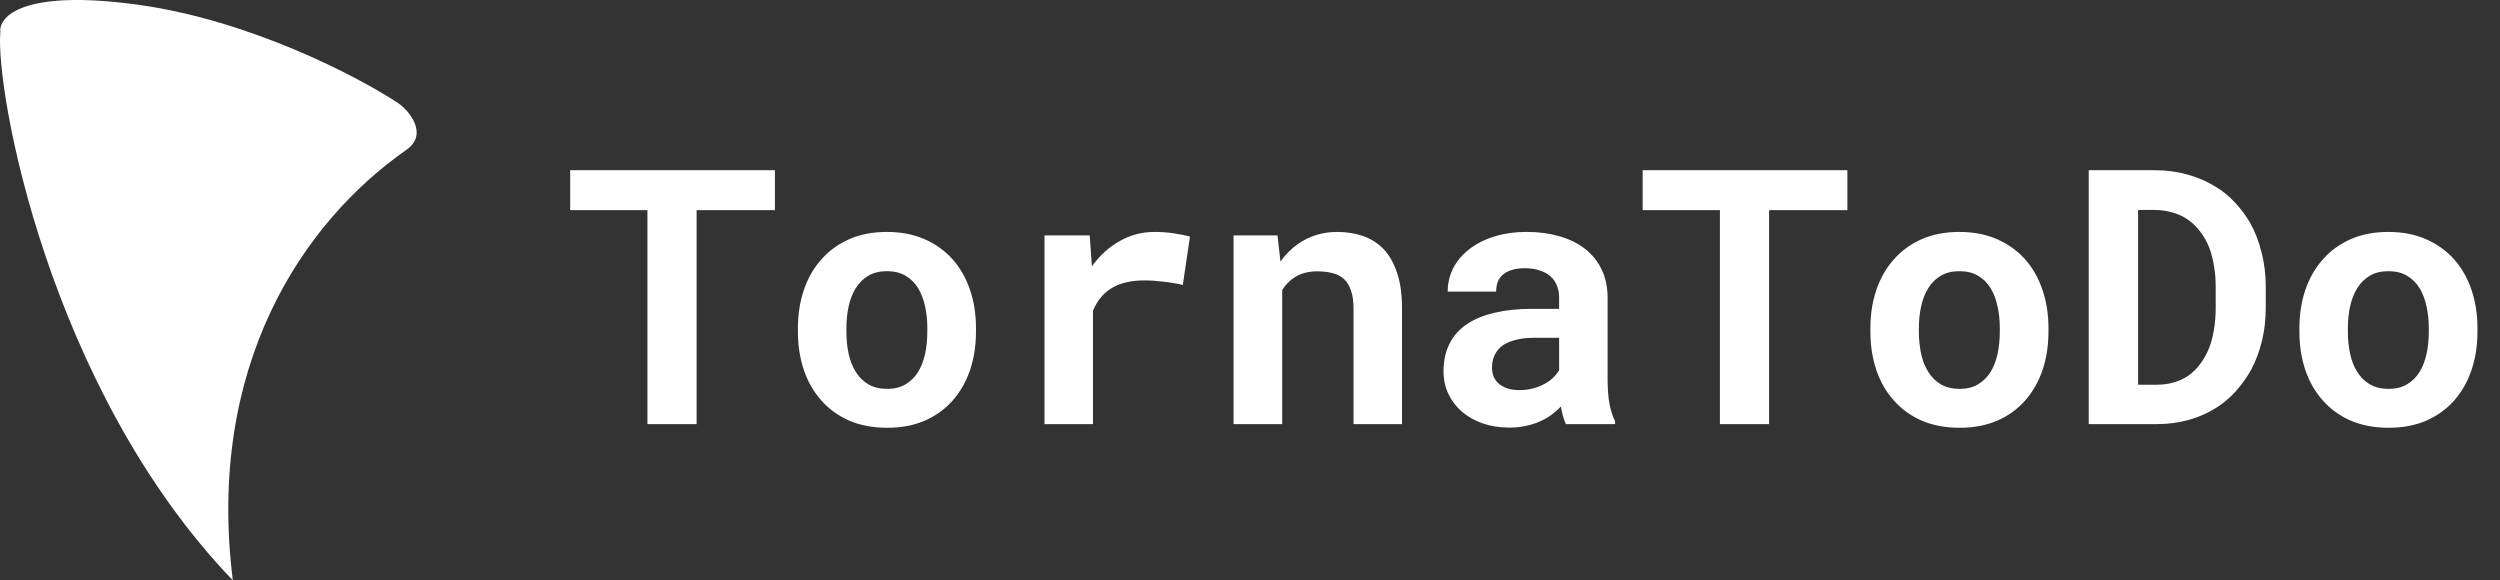 <svg width="168" height="39" viewBox="0 0 168 39" fill="none" xmlns="http://www.w3.org/2000/svg">
<rect x="0" y="0" width="168" height="39" fill="#333333" stroke="none"/>
<path d="M0.024 2.148C-0.334 6.017 3.255 26.102 15.646 39C13.846 24.628 20.308 14.958 27.308 10.071C28.82 9.016 27.488 7.43 26.77 6.939C24.077 5.157 16.79 1.337 9.179 0.305C1.568 -0.727 -0.096 1.104 0.024 2.148Z" fill="white"/>
<path d="M52.074 14.121H46.812V28.5H43.508V14.121H38.316V11.438H52.074V14.121ZM53.621 22.043C53.621 21.121 53.754 20.27 54.02 19.488C54.285 18.699 54.676 18.016 55.191 17.438C55.699 16.859 56.32 16.406 57.055 16.078C57.797 15.75 58.645 15.586 59.598 15.586C60.551 15.586 61.398 15.75 62.141 16.078C62.883 16.406 63.512 16.859 64.027 17.438C64.535 18.016 64.922 18.699 65.188 19.488C65.453 20.27 65.586 21.121 65.586 22.043V22.289C65.586 23.219 65.453 24.078 65.188 24.867C64.922 25.648 64.535 26.328 64.027 26.906C63.52 27.484 62.895 27.938 62.152 28.266C61.41 28.586 60.566 28.746 59.621 28.746C58.668 28.746 57.816 28.586 57.066 28.266C56.324 27.938 55.699 27.484 55.191 26.906C54.676 26.328 54.285 25.648 54.02 24.867C53.754 24.078 53.621 23.219 53.621 22.289V22.043ZM56.879 22.289C56.879 22.82 56.93 23.32 57.031 23.789C57.133 24.25 57.293 24.652 57.512 24.996C57.73 25.348 58.012 25.625 58.355 25.828C58.707 26.031 59.129 26.133 59.621 26.133C60.098 26.133 60.508 26.031 60.852 25.828C61.195 25.625 61.477 25.348 61.695 24.996C61.906 24.652 62.062 24.25 62.164 23.789C62.266 23.32 62.316 22.82 62.316 22.289V22.043C62.316 21.527 62.266 21.039 62.164 20.578C62.062 20.117 61.906 19.711 61.695 19.359C61.477 19.008 61.195 18.73 60.852 18.527C60.508 18.324 60.09 18.223 59.598 18.223C59.113 18.223 58.699 18.324 58.355 18.527C58.012 18.73 57.73 19.008 57.512 19.359C57.293 19.711 57.133 20.117 57.031 20.578C56.93 21.039 56.879 21.527 56.879 22.043V22.289ZM77.586 15.586C78.078 15.586 78.531 15.621 78.945 15.691C79.367 15.754 79.707 15.824 79.965 15.902L79.484 19.148C79.055 19.047 78.613 18.973 78.16 18.926C77.715 18.871 77.289 18.844 76.883 18.844C76.461 18.844 76.078 18.883 75.734 18.961C75.398 19.031 75.098 19.141 74.832 19.289C74.512 19.461 74.238 19.68 74.012 19.945C73.785 20.211 73.598 20.523 73.449 20.883V28.5H70.191V15.82H73.227L73.356 17.613L73.379 17.895C73.894 17.176 74.512 16.613 75.231 16.207C75.949 15.793 76.734 15.586 77.586 15.586ZM82.894 28.5V15.82H85.848L86.047 17.578C86.211 17.344 86.391 17.129 86.586 16.934C86.781 16.738 86.988 16.562 87.207 16.406C87.582 16.141 87.992 15.938 88.438 15.797C88.883 15.656 89.356 15.586 89.856 15.586C90.496 15.586 91.082 15.68 91.613 15.867C92.144 16.055 92.606 16.352 92.996 16.758C93.379 17.172 93.676 17.703 93.887 18.352C94.106 18.992 94.215 19.773 94.215 20.695V28.5H90.957V20.742C90.957 20.242 90.898 19.832 90.781 19.512C90.672 19.184 90.512 18.926 90.301 18.738C90.09 18.551 89.836 18.422 89.539 18.352C89.242 18.273 88.906 18.234 88.531 18.234C88.219 18.234 87.93 18.27 87.664 18.34C87.406 18.41 87.176 18.516 86.973 18.656C86.809 18.758 86.66 18.879 86.527 19.02C86.394 19.16 86.273 19.316 86.164 19.488V28.5H82.894ZM105.23 28.5C105.152 28.344 105.086 28.164 105.031 27.961C104.977 27.758 104.93 27.543 104.891 27.316C104.711 27.512 104.504 27.695 104.27 27.867C104.035 28.039 103.777 28.188 103.496 28.312C103.207 28.445 102.891 28.547 102.547 28.617C102.203 28.695 101.832 28.734 101.434 28.734C100.785 28.734 100.188 28.641 99.641 28.453C99.102 28.266 98.637 28.004 98.246 27.668C97.856 27.332 97.551 26.934 97.332 26.473C97.113 26.004 97.004 25.496 97.004 24.949C97.004 24.246 97.141 23.625 97.414 23.086C97.688 22.539 98.098 22.09 98.644 21.738C99.137 21.418 99.742 21.176 100.461 21.012C101.188 20.84 102.02 20.754 102.957 20.754H104.773V20.004C104.773 19.707 104.727 19.441 104.633 19.207C104.539 18.965 104.398 18.758 104.211 18.586C104.016 18.406 103.77 18.27 103.473 18.176C103.184 18.074 102.844 18.023 102.453 18.023C102.109 18.023 101.812 18.066 101.562 18.152C101.312 18.23 101.109 18.344 100.953 18.492C100.812 18.625 100.707 18.785 100.637 18.973C100.574 19.16 100.543 19.367 100.543 19.594H97.285C97.285 19.055 97.402 18.543 97.637 18.059C97.879 17.574 98.231 17.148 98.691 16.781C99.144 16.414 99.699 16.125 100.355 15.914C101.02 15.695 101.777 15.586 102.629 15.586C103.395 15.586 104.105 15.68 104.762 15.867C105.426 16.055 106 16.332 106.484 16.699C106.969 17.066 107.348 17.531 107.621 18.094C107.895 18.648 108.031 19.293 108.031 20.027V25.465C108.031 26.145 108.074 26.707 108.16 27.152C108.246 27.598 108.371 27.98 108.535 28.301V28.5H105.23ZM102.125 26.215C102.453 26.215 102.758 26.176 103.039 26.098C103.32 26.02 103.574 25.918 103.801 25.793C104.027 25.668 104.223 25.527 104.387 25.371C104.551 25.207 104.68 25.043 104.773 24.879V22.699H103.109C102.602 22.699 102.168 22.75 101.809 22.852C101.449 22.945 101.156 23.078 100.93 23.25C100.703 23.43 100.535 23.645 100.426 23.895C100.316 24.137 100.262 24.402 100.262 24.691C100.262 24.918 100.301 25.129 100.379 25.324C100.465 25.512 100.586 25.672 100.742 25.805C100.898 25.93 101.09 26.031 101.316 26.109C101.551 26.18 101.82 26.215 102.125 26.215ZM124.145 14.121H118.883V28.5H115.578V14.121H110.387V11.438H124.145V14.121ZM125.691 22.043C125.691 21.121 125.824 20.27 126.09 19.488C126.355 18.699 126.746 18.016 127.262 17.438C127.77 16.859 128.391 16.406 129.125 16.078C129.867 15.75 130.715 15.586 131.668 15.586C132.621 15.586 133.469 15.75 134.211 16.078C134.953 16.406 135.582 16.859 136.098 17.438C136.605 18.016 136.992 18.699 137.258 19.488C137.523 20.27 137.656 21.121 137.656 22.043V22.289C137.656 23.219 137.523 24.078 137.258 24.867C136.992 25.648 136.605 26.328 136.098 26.906C135.59 27.484 134.965 27.938 134.223 28.266C133.48 28.586 132.637 28.746 131.691 28.746C130.738 28.746 129.887 28.586 129.137 28.266C128.395 27.938 127.77 27.484 127.262 26.906C126.746 26.328 126.355 25.648 126.09 24.867C125.824 24.078 125.691 23.219 125.691 22.289V22.043ZM128.949 22.289C128.949 22.82 129 23.32 129.102 23.789C129.203 24.25 129.363 24.652 129.582 24.996C129.801 25.348 130.082 25.625 130.426 25.828C130.777 26.031 131.199 26.133 131.691 26.133C132.168 26.133 132.578 26.031 132.922 25.828C133.266 25.625 133.547 25.348 133.766 24.996C133.977 24.652 134.133 24.25 134.234 23.789C134.336 23.32 134.387 22.82 134.387 22.289V22.043C134.387 21.527 134.336 21.039 134.234 20.578C134.133 20.117 133.977 19.711 133.766 19.359C133.547 19.008 133.266 18.73 132.922 18.527C132.578 18.324 132.16 18.223 131.668 18.223C131.184 18.223 130.77 18.324 130.426 18.527C130.082 18.73 129.801 19.008 129.582 19.359C129.363 19.711 129.203 20.117 129.102 20.578C129 21.039 128.949 21.527 128.949 22.043V22.289ZM140.363 28.5V11.438H144.781C145.57 11.438 146.309 11.535 146.996 11.73C147.684 11.918 148.309 12.188 148.871 12.539C149.363 12.828 149.801 13.184 150.184 13.605C150.574 14.02 150.914 14.473 151.203 14.965C151.539 15.566 151.797 16.23 151.977 16.957C152.164 17.684 152.258 18.457 152.258 19.277V20.684C152.258 21.473 152.172 22.219 152 22.922C151.828 23.625 151.586 24.27 151.273 24.855C150.977 25.379 150.629 25.863 150.23 26.309C149.832 26.746 149.395 27.113 148.918 27.41C148.363 27.762 147.75 28.031 147.078 28.219C146.414 28.406 145.703 28.5 144.945 28.5H140.363ZM143.68 14.109V25.852H144.945C145.352 25.852 145.73 25.801 146.082 25.699C146.434 25.598 146.754 25.449 147.043 25.254C147.34 25.051 147.605 24.793 147.84 24.48C148.082 24.16 148.289 23.789 148.461 23.367C148.602 23 148.707 22.594 148.777 22.148C148.855 21.695 148.895 21.207 148.895 20.684V19.254C148.895 18.762 148.855 18.297 148.777 17.859C148.707 17.414 148.602 17.008 148.461 16.641C148.289 16.203 148.062 15.812 147.781 15.469C147.508 15.125 147.188 14.844 146.82 14.625C146.539 14.461 146.227 14.336 145.883 14.25C145.547 14.156 145.18 14.109 144.781 14.109H143.68ZM154.52 22.043C154.52 21.121 154.652 20.27 154.918 19.488C155.184 18.699 155.574 18.016 156.09 17.438C156.598 16.859 157.219 16.406 157.953 16.078C158.695 15.75 159.543 15.586 160.496 15.586C161.449 15.586 162.297 15.75 163.039 16.078C163.781 16.406 164.41 16.859 164.926 17.438C165.434 18.016 165.82 18.699 166.086 19.488C166.352 20.27 166.484 21.121 166.484 22.043V22.289C166.484 23.219 166.352 24.078 166.086 24.867C165.82 25.648 165.434 26.328 164.926 26.906C164.418 27.484 163.793 27.938 163.051 28.266C162.309 28.586 161.465 28.746 160.52 28.746C159.566 28.746 158.715 28.586 157.965 28.266C157.223 27.938 156.598 27.484 156.09 26.906C155.574 26.328 155.184 25.648 154.918 24.867C154.652 24.078 154.52 23.219 154.52 22.289V22.043ZM157.777 22.289C157.777 22.82 157.828 23.32 157.93 23.789C158.031 24.25 158.191 24.652 158.41 24.996C158.629 25.348 158.91 25.625 159.254 25.828C159.605 26.031 160.027 26.133 160.52 26.133C160.996 26.133 161.406 26.031 161.75 25.828C162.094 25.625 162.375 25.348 162.594 24.996C162.805 24.652 162.961 24.25 163.062 23.789C163.164 23.32 163.215 22.82 163.215 22.289V22.043C163.215 21.527 163.164 21.039 163.062 20.578C162.961 20.117 162.805 19.711 162.594 19.359C162.375 19.008 162.094 18.73 161.75 18.527C161.406 18.324 160.988 18.223 160.496 18.223C160.012 18.223 159.598 18.324 159.254 18.527C158.91 18.73 158.629 19.008 158.41 19.359C158.191 19.711 158.031 20.117 157.93 20.578C157.828 21.039 157.777 21.527 157.777 22.043V22.289Z" fill="white"/>
</svg>
